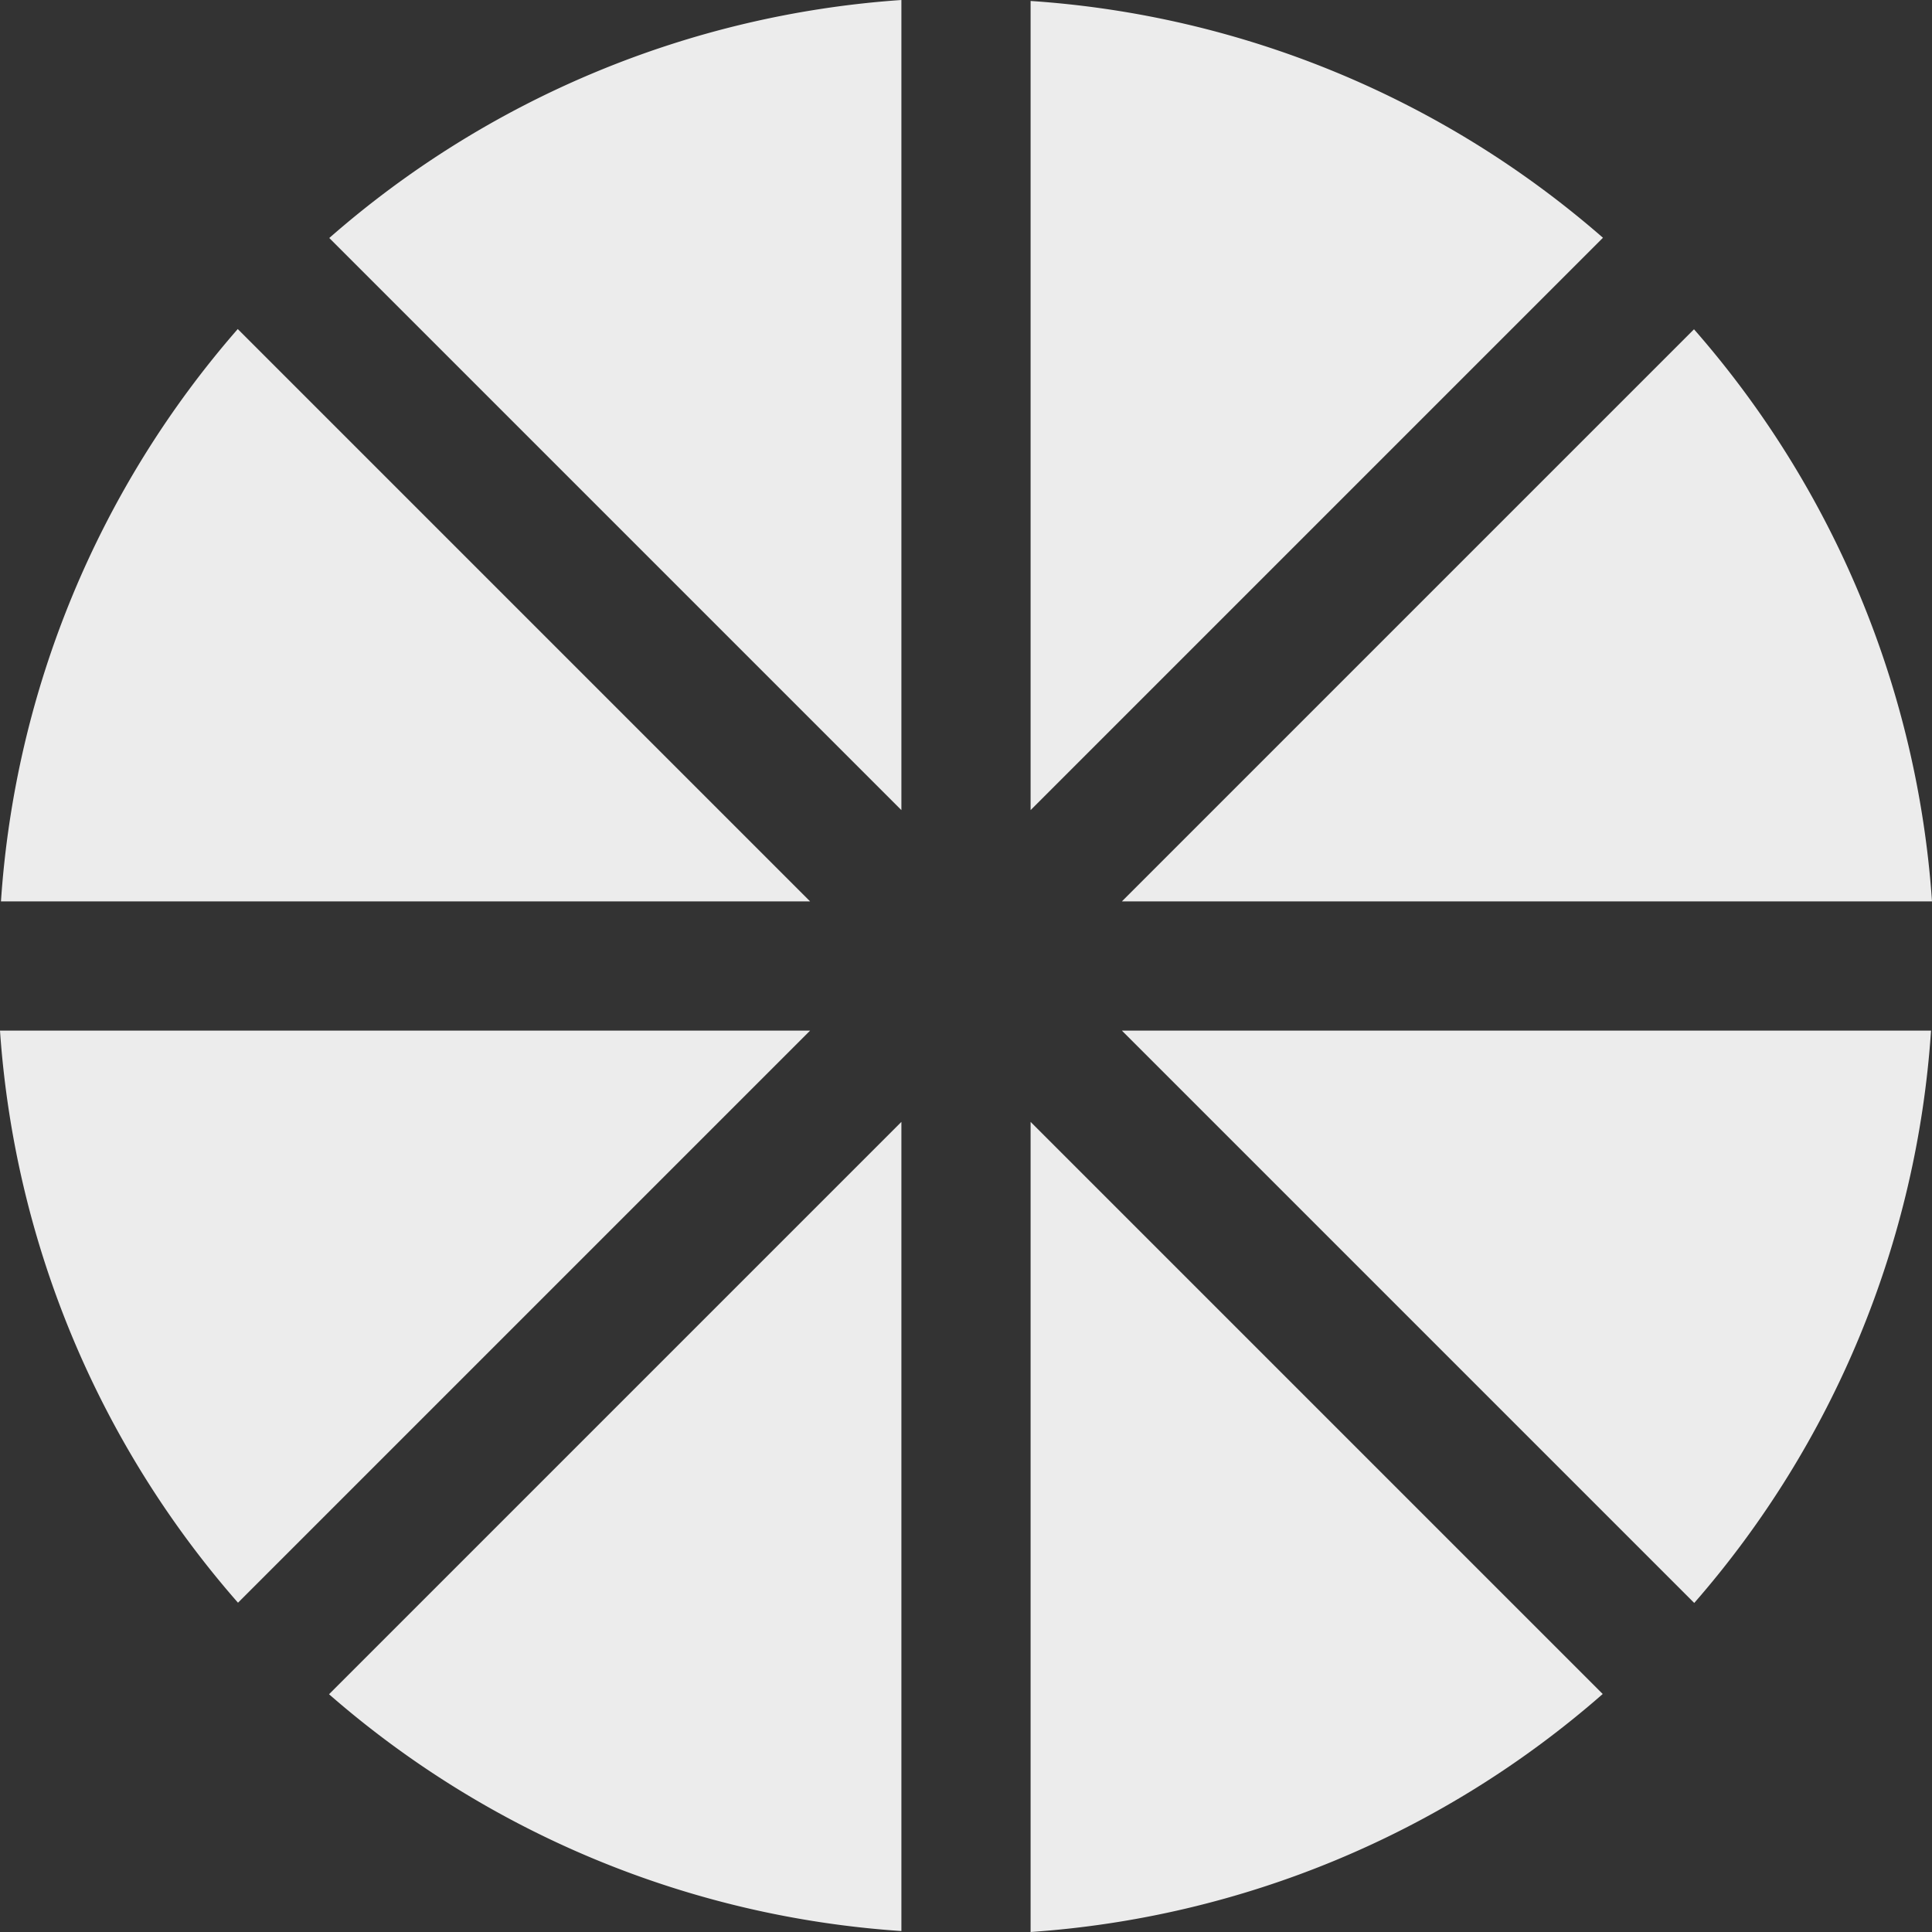 <svg width="16" height="16">
  <rect width="100%" height="100%" fill="#333333" stroke="none"/>
  <defs>
    <linearGradient id="com_moonlight_stream_Moonlight_svg__arrongin" x1="0%" x2="0%" y1="0%" y2="100%">
      <stop offset="0%" stop-color="#dd9b44"/>
      <stop offset="100%" stop-color="#ad6c16"/>
    </linearGradient>
    <linearGradient id="com_moonlight_stream_Moonlight_svg__aurora" x1="0%" x2="0%" y1="0%" y2="100%">
      <stop offset="0%" stop-color="#09d4df"/>
      <stop offset="100%" stop-color="#9269f4"/>
    </linearGradient>
    <linearGradient id="com_moonlight_stream_Moonlight_svg__cyberneon" x1="0%" x2="0%" y1="0%" y2="100%">
      <stop offset="0" stop-color="#0abdc6"/>
      <stop offset="1" stop-color="#ea00d9"/>
    </linearGradient>
    <linearGradient id="com_moonlight_stream_Moonlight_svg__fitdance" x1="0%" x2="0%" y1="0%" y2="100%">
      <stop offset="0%" stop-color="#1ad6ab"/>
      <stop offset="100%" stop-color="#329db6"/>
    </linearGradient>
    <linearGradient id="com_moonlight_stream_Moonlight_svg__oomox" x1="0%" x2="0%" y1="0%" y2="100%">
      <stop offset="0%" stop-color="#efefe7"/>
      <stop offset="100%" stop-color="#8f8f8b"/>
    </linearGradient>
    <linearGradient id="com_moonlight_stream_Moonlight_svg__rainblue" x1="0%" x2="0%" y1="0%" y2="100%">
      <stop offset="0%" stop-color="#00f260"/>
      <stop offset="100%" stop-color="#0575e6"/>
    </linearGradient>
    <linearGradient id="com_moonlight_stream_Moonlight_svg__sunrise" x1="0%" x2="0%" y1="0%" y2="100%">
      <stop offset="0%" stop-color="#ff8501"/>
      <stop offset="100%" stop-color="#ffcb01"/>
    </linearGradient>
    <linearGradient id="com_moonlight_stream_Moonlight_svg__telinkrin" x1="0%" x2="0%" y1="0%" y2="100%">
      <stop offset="0%" stop-color="#b2ced6"/>
      <stop offset="100%" stop-color="#6da5b7"/>
    </linearGradient>
    <linearGradient id="com_moonlight_stream_Moonlight_svg__60spsycho" x1="0%" x2="0%" y1="0%" y2="100%">
      <stop offset="0%" stop-color="#df5940"/>
      <stop offset="25%" stop-color="#d8d15f"/>
      <stop offset="50%" stop-color="#e9882a"/>
      <stop offset="100%" stop-color="#279362"/>
    </linearGradient>
    <linearGradient id="com_moonlight_stream_Moonlight_svg__90ssummer" x1="0%" x2="0%" y1="0%" y2="100%">
      <stop offset="0%" stop-color="#f618c7"/>
      <stop offset="20%" stop-color="#94ffab"/>
      <stop offset="50%" stop-color="#fbfd54"/>
      <stop offset="100%" stop-color="#0f83ae"/>
    </linearGradient>
    <style id="current-color-scheme" type="text/css">
      .com_moonlight_stream_Moonlight_svg__ColorScheme-Highlight{color:#5294e2}
    </style>
  </defs>
  <path fill="currentColor" d="M7.465 0a8.02 8.02 0 0 0-4.738 1.971l4.738 4.738V0Zm1.07.008v6.701l4.74-4.74A8.02 8.02 0 0 0 8.535.008ZM1.969 2.725a8.02 8.02 0 0 0-1.961 4.74h6.701l-4.74-4.74Zm12.06.002L9.291 7.465H16a8.02 8.02 0 0 0-1.971-4.738ZM0 8.535a8.02 8.02 0 0 0 1.971 4.738l4.738-4.738H0Zm9.291 0 4.74 4.74a8.02 8.02 0 0 0 1.961-4.74H9.291Zm-1.826.756-4.74 4.74a8.02 8.02 0 0 0 4.74 1.961V9.291Zm1.07 0V16a8.02 8.02 0 0 0 4.738-1.971L8.535 9.291Z" color="#ececec"/>
</svg>
